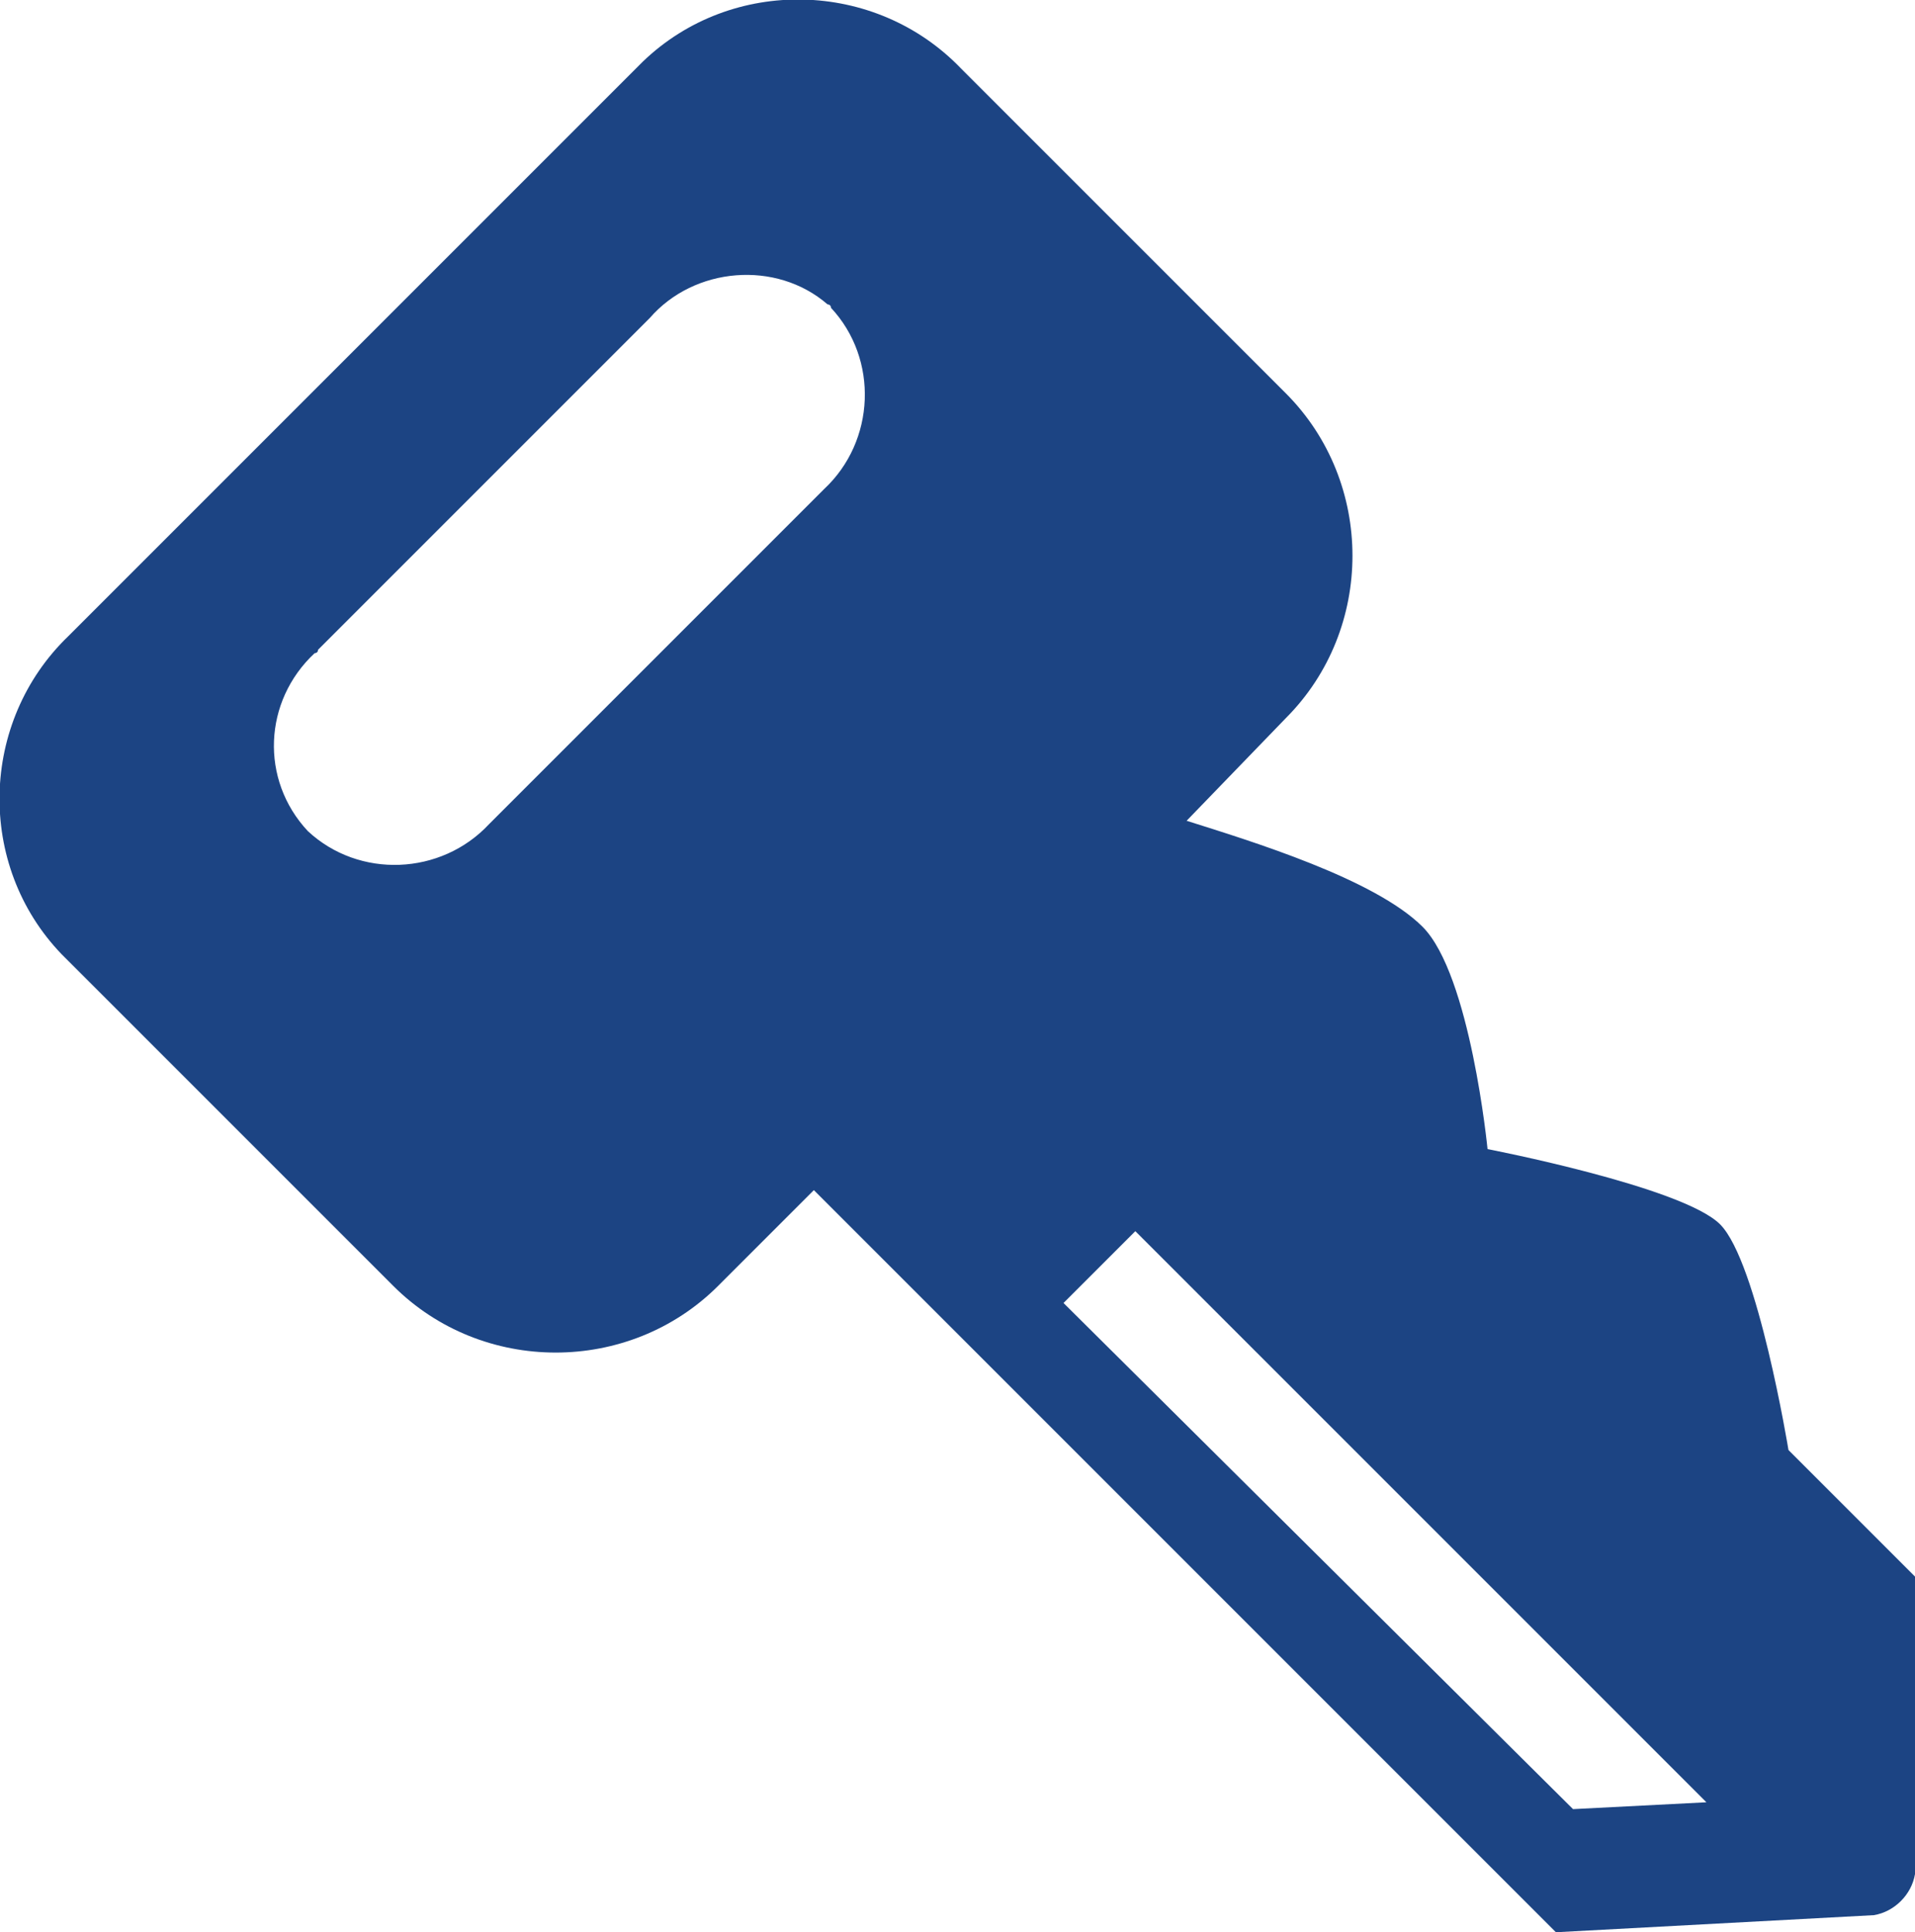 <?xml version="1.0" encoding="utf-8"?>
<!-- Generator: Adobe Illustrator 25.4.2, SVG Export Plug-In . SVG Version: 6.00 Build 0)  -->
<svg version="1.1" id="Layer_1" xmlns="http://www.w3.org/2000/svg" xmlns:xlink="http://www.w3.org/1999/xlink" x="0px" y="0px"
	 viewBox="0 0 56 56.5" style="enable-background:new 0 0 56 56.5;" xml:space="preserve">
<style type="text/css">
	.st0{fill:#1C4483;}
</style>
<g id="b21538a1-4499-49da-b690-39ec5c4cf888">
	<g id="ed321e8e-5d92-46ca-98d0-103a56a17902">
		<path class="st0" d="M56,46.1l-3.7-3.7c0,0-0.9-5.5-2-6.6s-6.8-2.2-6.8-2.2s-0.5-5.1-1.9-6.5s-5-2.5-6.9-3.1l2.9-3
			c2.6-2.6,2.6-6.9,0-9.5L28.1,2c-2.5-2.6-6.7-2.7-9.3-0.2c-0.1,0.1-0.1,0.1-0.2,0.2L2,18.6c-2.6,2.5-2.7,6.7-0.2,9.3
			C1.9,28,1.9,28,2,28.1l9.5,9.5c2.6,2.6,6.9,2.6,9.5,0l2.8-2.8l21.7,21.7l9.3-0.5c0.6-0.1,1.1-0.6,1.2-1.2V46.1z M24.1,14.3
			l-9.8,9.8c-1.4,1.5-3.8,1.6-5.3,0.2c-1.4-1.5-1.3-3.8,0.2-5.2c0,0,0.1,0,0.1-0.1L19,9.3c1.3-1.5,3.7-1.7,5.2-0.4
			c0,0,0.1,0,0.1,0.1C25.7,10.5,25.6,12.9,24.1,14.3z M46,52.9L31.1,38.1l2.1-2.1l16.7,16.7L46,52.9z"/>
	</g>
</g>
</svg>
